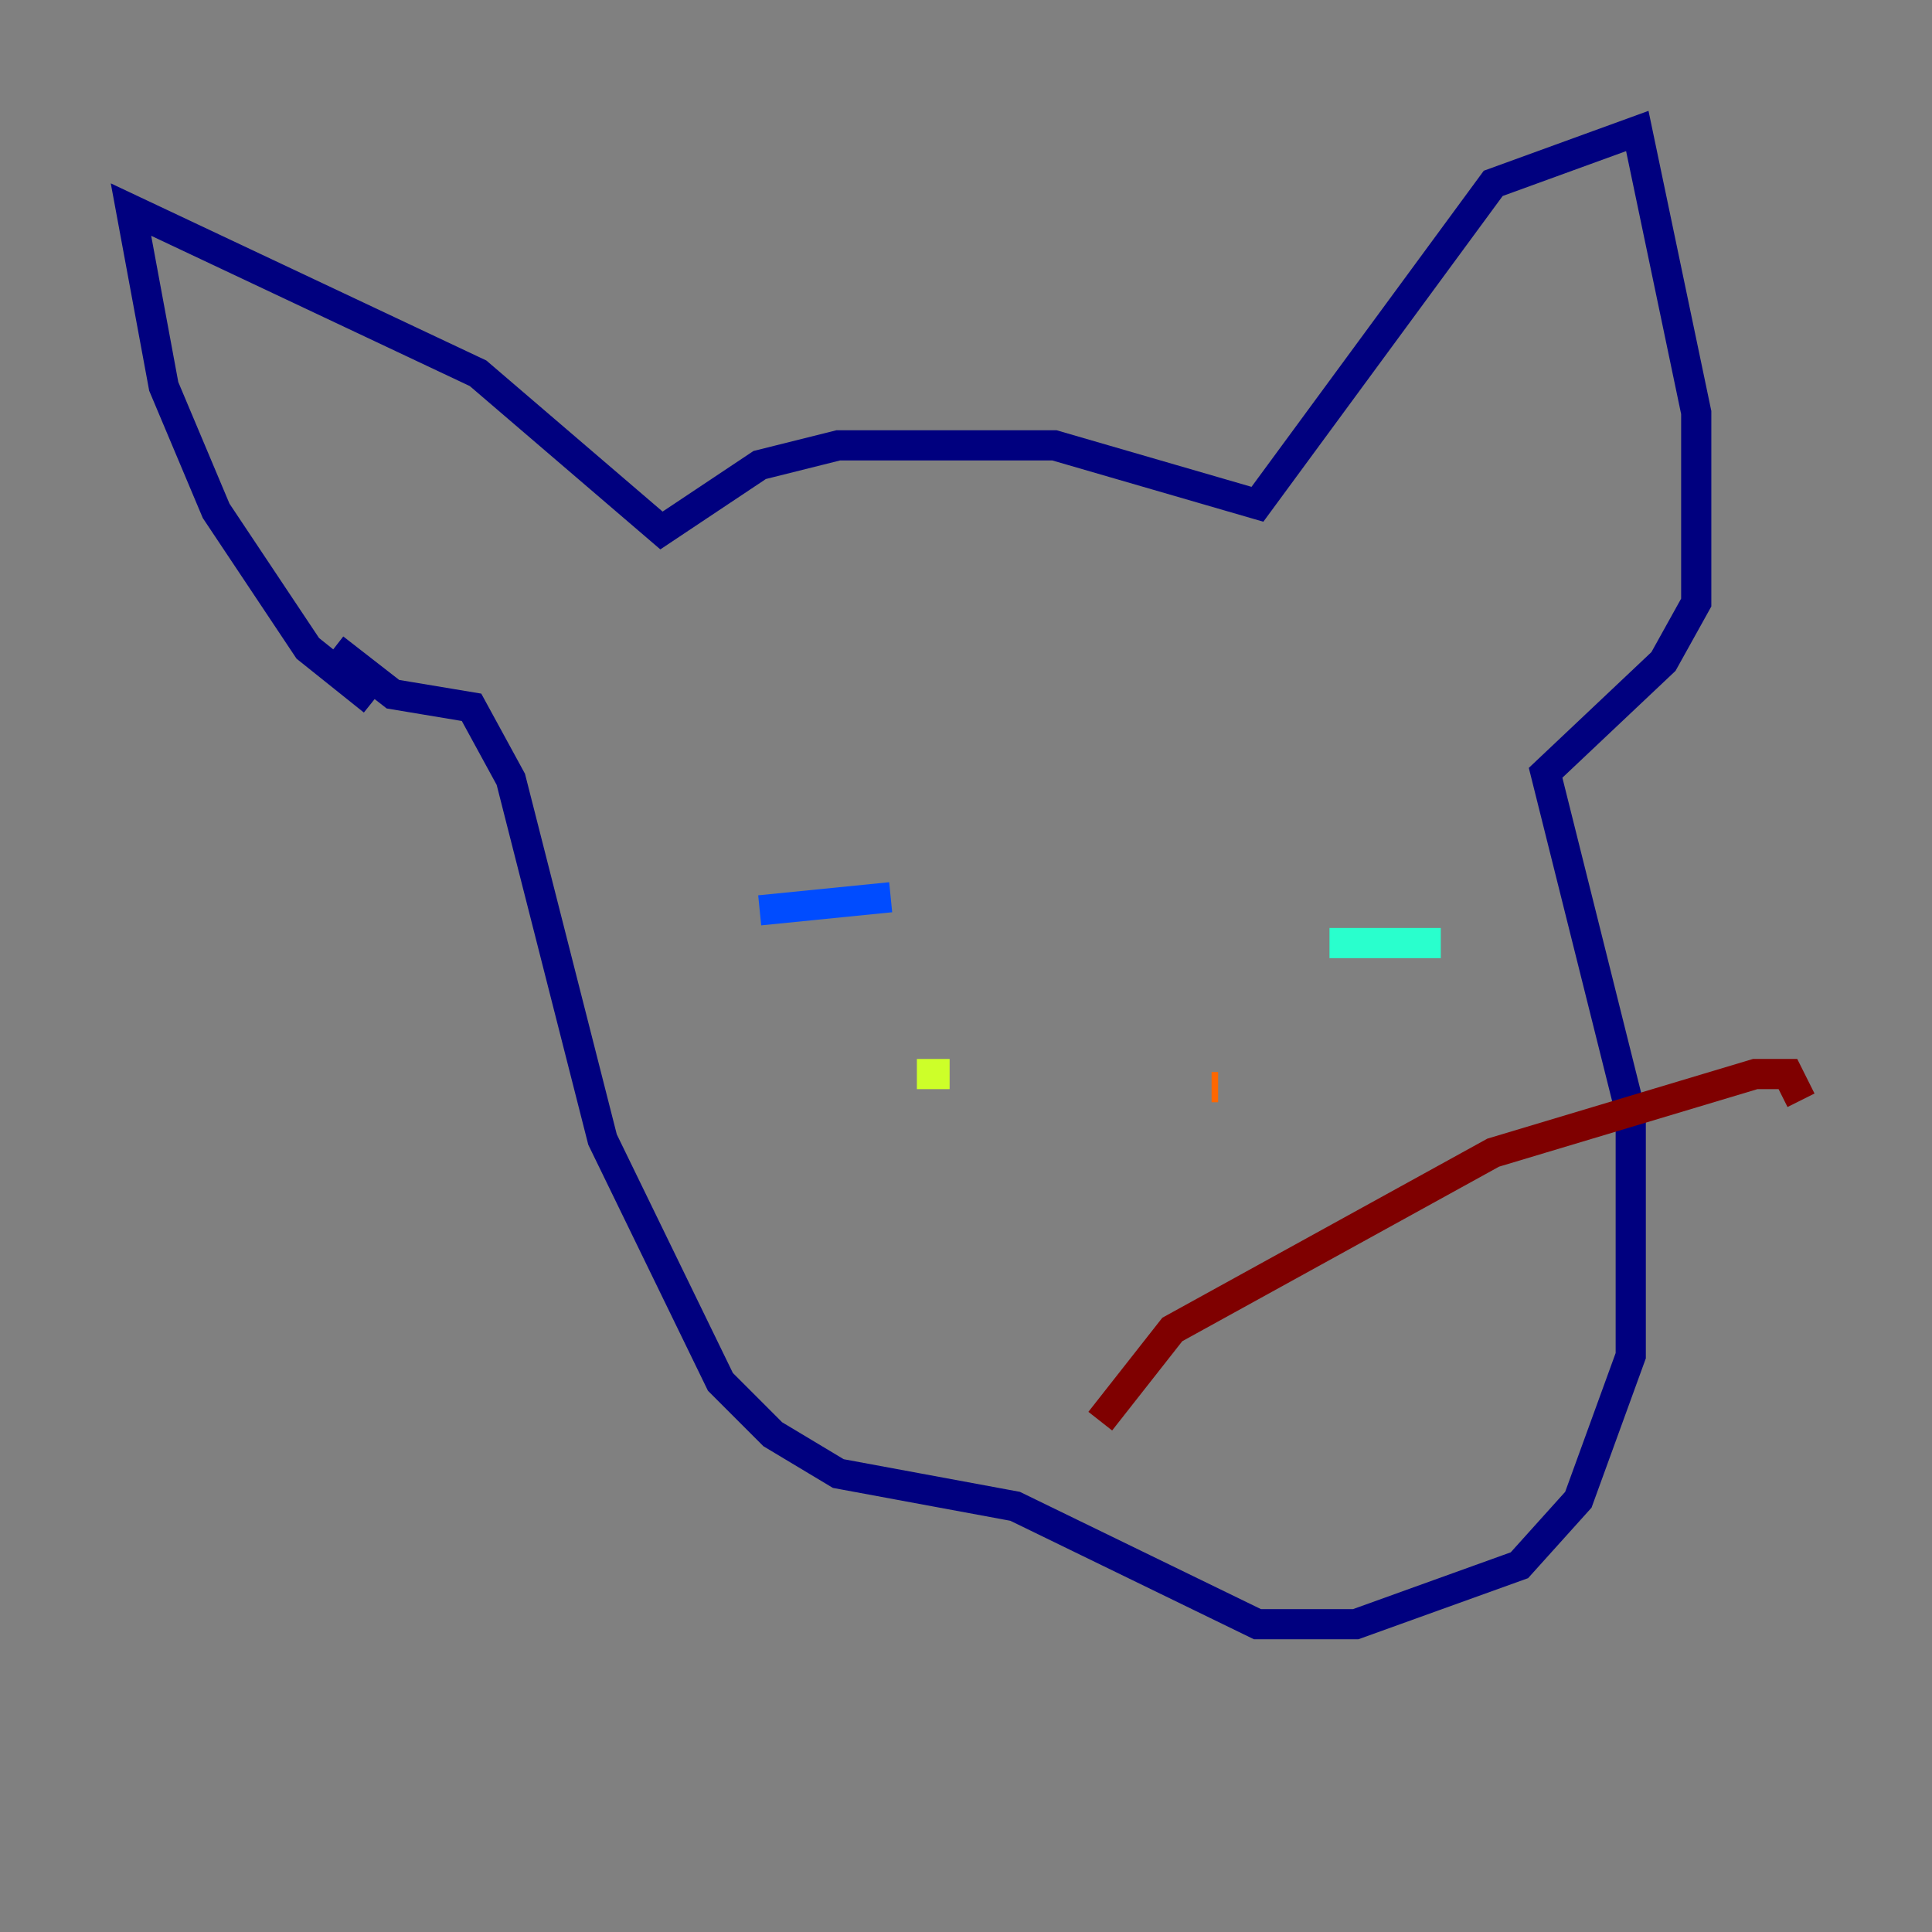 <?xml version="1.0" encoding="utf-8" ?>
<svg baseProfile="tiny" height="128" version="1.2" viewBox="0,0,128,128" width="128" xmlns="http://www.w3.org/2000/svg" xmlns:ev="http://www.w3.org/2001/xml-events" xmlns:xlink="http://www.w3.org/1999/xlink"><rect x="0" y="0" width="128" height="128" fill="#808080" stroke="none"/><defs /><polyline fill="none" points="24.732,46.427 20.393,42.956 14.319,33.844 10.848,25.6 8.678,13.885 31.675,24.732 43.824,35.146 50.332,30.807 55.539,29.505 69.858,29.505 83.308,33.41 98.929,12.149 108.475,8.678 112.38,27.336 112.38,39.919 110.21,43.824 102.4,51.2 108.041,73.763 108.041,89.817 104.57,99.363 100.664,103.702 89.817,107.607 83.308,107.607 67.254,99.797 55.539,97.627 51.2,95.024 47.729,91.552 39.919,75.498 33.844,51.634 31.241,46.861 26.034,45.993 22.129,42.956" stroke="#00007f" stroke-width="2" /><polyline fill="none" points="50.332,60.312 59.01,59.444" stroke="#004cff" stroke-width="2" /><polyline fill="none" points="88.081,62.481 95.458,62.481" stroke="#29ffcd" stroke-width="2" /><polyline fill="none" points="60.746,71.159 62.915,71.159" stroke="#cdff29" stroke-width="2" /><polyline fill="none" points="80.271,72.027 80.705,72.027" stroke="#ff6700" stroke-width="2" /><polyline fill="none" points="72.895,94.156 77.668,88.081 98.929,76.366 116.285,71.159 118.454,71.159 119.322,72.895" stroke="#7f0000" stroke-width="2" /></svg>